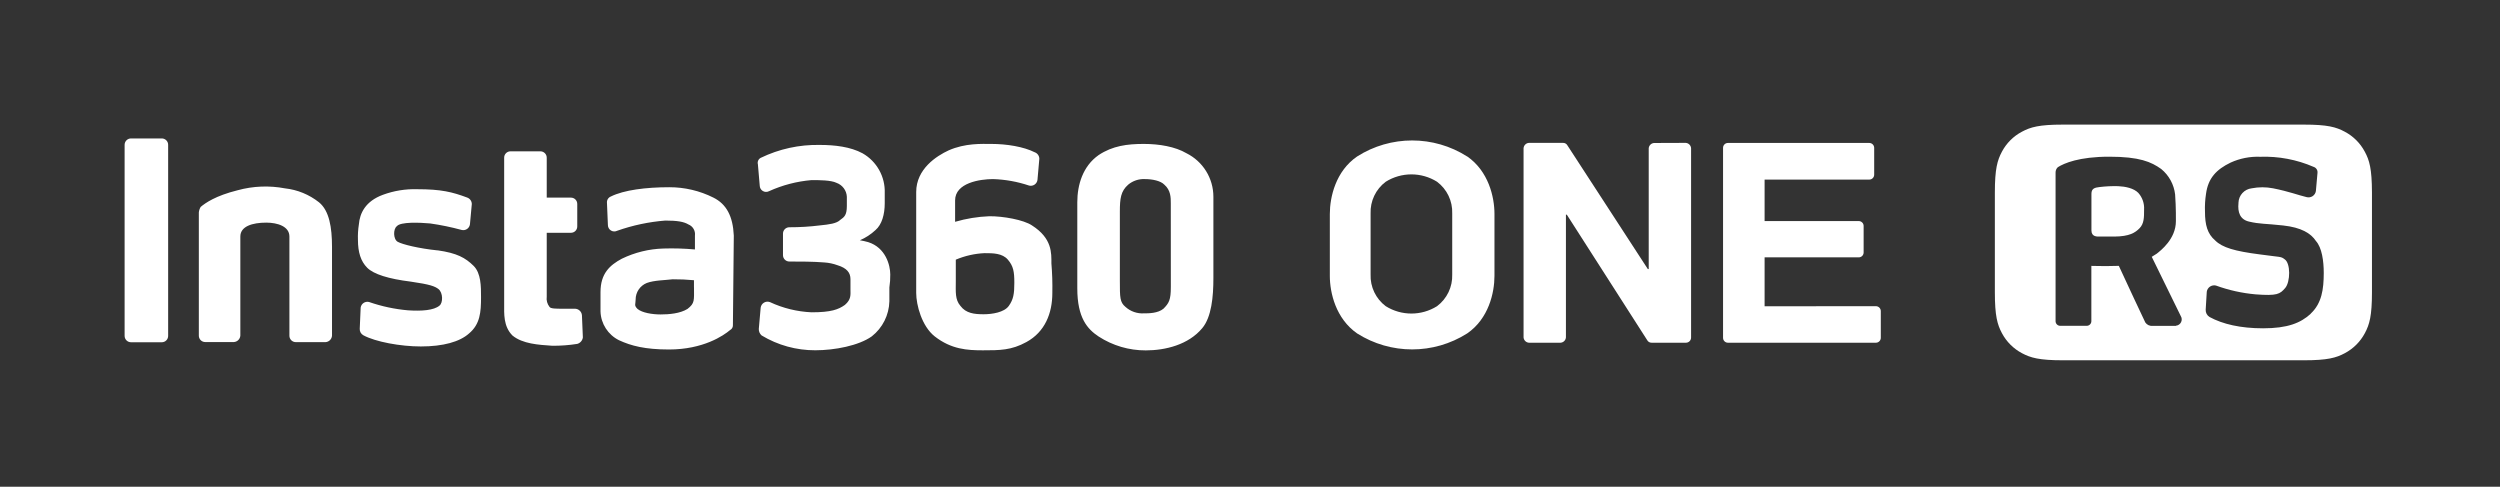 <?xml version="1.0" encoding="UTF-8"?>
<svg width="642px" height="125px" viewBox="0 0 642 125" version="1.1" xmlns="http://www.w3.org/2000/svg" xmlns:xlink="http://www.w3.org/1999/xlink">
    <rect x="0" y="0" width="642" height="125" fill="#333333" stroke="none"/>
    <title>Logo/EN</title>
    <g id="Logo/EN" stroke="none" stroke-width="1" fill="none" fill-rule="evenodd">
        <g id="编组" transform="translate(32, 32)" fill="#FFFFFF">
            <path d="M279.6,18.51 L279.6,39.43 C279.6,44.19 279.12,49.43 276.74,52.27 C273.18,56.55 267.23,57.98 262.24,57.98 C257.939,57.996 253.726,56.755 250.12,54.41 C247.26,52.51 244.65,49.66 244.65,42.05 L244.65,19.96 C244.65,15.44 246.07,10.68 250.12,7.83 C253.73,5.43 257.49,4.96 261.73,4.96 C265.73,4.96 269.81,5.67 272.66,7.34 C276.907,9.444 279.595,13.771 279.6,18.51 L279.6,18.51 Z M268.66,20.17 C268.66,18.75 268.66,16.85 267,15.42 C266.05,14.42 263.91,13.99 262,13.99 C260.445,13.914 258.918,14.424 257.72,15.42 C255.82,17.08 255.58,18.99 255.58,22.31 L255.58,40.15 C255.58,44.42 255.58,45.61 257.01,46.8 C258.306,47.977 260.023,48.579 261.77,48.47 C262.96,48.47 265.33,48.47 266.77,47.28 C268.2,45.85 268.67,45.02 268.67,41.7 L268.66,20.17 Z M233,25.88 C238.23,29.21 238,33.01 238,35.63 C238.212,38.161 238.292,40.701 238.24,43.24 C238.24,48.47 236.34,53.24 231.58,55.84 C227.73,57.96 224.73,57.96 220.4,57.96 C216.4,57.96 212.31,57.72 208.04,54.39 C204.71,51.77 203.28,46.31 203.28,43.22 L203.28,17.32 C203.28,11.38 208.51,8.05 211.6,6.62 C215.88,4.72 220.16,4.96 222.54,4.96 C226.54,4.96 230.86,5.67 233.71,7.1 C234.415,7.351 234.889,8.012 234.9,8.76 L234.42,14.23 C234.347,14.712 234.075,15.142 233.67,15.414 C233.265,15.685 232.764,15.775 232.29,15.66 C229.296,14.651 226.169,14.088 223.01,13.99 C219.68,13.99 213.27,14.94 213.27,19.46 L213.27,24.96 C216.131,24.124 219.083,23.644 222.06,23.53 C225.63,23.5 230.86,24.45 233,25.88 L233,25.88 Z M227.06,46.56 C228.24,44.9 228.48,43.47 228.48,40.62 C228.48,37.77 228.24,36.34 226.82,34.68 C225.4,33.02 223.01,33.01 220.82,33.01 C218.284,33.127 215.789,33.693 213.45,34.68 L213.45,40.15 C213.45,43 213.22,44.9 214.64,46.56 C216.07,48.47 218.21,48.7 220.59,48.7 C222.78,48.7 225.87,48.23 227.06,46.56 L227.06,46.56 Z M196.62,38.48 C196.636,39.594 196.559,40.708 196.39,41.81 L196.39,45.38 C196.302,48.904 194.645,52.205 191.87,54.38 C188.54,56.76 182.36,57.95 177.37,57.95 C172.511,57.968 167.741,56.65 163.58,54.14 C163.107,53.72 162.843,53.113 162.86,52.48 L163.34,47.01 C163.409,46.473 163.72,45.998 164.184,45.719 C164.648,45.44 165.214,45.389 165.72,45.58 C169.077,47.146 172.71,48.036 176.41,48.2 C181.41,48.2 183.31,47.49 184.97,46.3 C186.64,44.87 186.4,43.68 186.4,42.3 L186.4,39.68 C186.4,38.02 185.45,36.83 183.07,36.11 C181.999,35.717 180.878,35.478 179.74,35.4 C176.89,35.16 173.32,35.16 170.74,35.16 C170.296,35.171 169.866,35 169.551,34.687 C169.236,34.373 169.062,33.945 169.07,33.5 L169.07,28.03 C169.059,27.586 169.23,27.156 169.544,26.841 C169.857,26.525 170.286,26.352 170.73,26.36 C173.351,26.366 175.97,26.206 178.57,25.88 C180.95,25.64 182.85,25.41 183.8,24.45 C184.8,23.74 185.47,23.27 185.47,20.89 L185.47,18.51 C185.384,16.903 184.344,15.505 182.83,14.96 C181.41,14.25 178.32,14.25 176.41,14.25 C172.631,14.57 168.935,15.534 165.48,17.1 C164.979,17.36 164.38,17.342 163.895,17.053 C163.41,16.764 163.11,16.244 163.1,15.68 L162.63,10.21 C162.446,9.556 162.741,8.861 163.34,8.54 C168.076,6.246 173.289,5.108 178.55,5.22 C182.36,5.22 186.4,5.69 189.49,7.36 C193.149,9.437 195.35,13.376 195.2,17.58 L195.2,20.19 C195.2,23.05 194.48,25.66 192.82,27.09 C191.647,28.184 190.294,29.067 188.82,29.7 C189.542,29.82 190.256,29.98 190.96,30.18 C195.43,31.59 196.62,36.1 196.62,38.48 L196.62,38.48 Z M151.21,18.75 C154.54,20.41 156.21,23.5 156.44,28.5 L156.21,51.56 C156.216,52.061 155.937,52.522 155.49,52.75 C153.83,54.17 148.6,57.75 139.8,57.75 C133.62,57.75 130.05,56.8 126.96,55.37 C124.142,53.974 122.318,51.143 122.21,48 L122.21,43 C122.21,38.24 124.59,36.1 127.68,34.44 C131.018,32.82 134.662,31.927 138.37,31.82 C141.069,31.737 143.771,31.817 146.46,32.06 L146.46,28.5 C146.622,27.277 145.935,26.1 144.79,25.64 C143.6,24.93 141.94,24.64 138.85,24.64 C134.634,24.972 130.479,25.852 126.49,27.26 C125.987,27.515 125.389,27.493 124.905,27.202 C124.422,26.912 124.122,26.394 124.11,25.83 L123.87,20.12 C123.789,19.404 124.199,18.723 124.87,18.46 C128.2,16.8 133.87,16.08 139.87,16.08 C143.807,16.07 147.691,16.984 151.21,18.75 L151.21,18.75 Z M146.21,41.81 L146.21,39.96 C144.392,39.788 142.566,39.708 140.74,39.72 C138.84,39.96 135.99,39.96 134.09,40.67 C132.348,41.373 131.213,43.071 131.23,44.95 C131.23,46.14 130.76,46.38 131.71,47.33 C132.9,48.33 135.51,48.75 137.65,48.75 C139.79,48.75 142.65,48.52 144.55,47.33 C146.46,45.85 146.22,45.14 146.22,41.81 L146.21,41.81 Z M112.45,47.28 L115.54,47.28 C116.515,47.239 117.351,47.969 117.44,48.94 L117.68,54.65 C117.576,55.438 117.015,56.09 116.25,56.31 C114.127,56.647 111.98,56.808 109.83,56.79 C106.27,56.55 102.23,56.31 99.61,54.17 C97.23,51.8 97.47,48.47 97.47,46.09 L97.47,8.53 C97.456,8.083 97.628,7.65 97.944,7.334 C98.26,7.017 98.693,6.846 99.14,6.86 L106.73,6.86 C107.176,6.849 107.608,7.021 107.923,7.337 C108.239,7.653 108.411,8.084 108.4,8.53 L108.4,18.75 L114.58,18.75 C115.024,18.739 115.453,18.91 115.766,19.224 C116.08,19.538 116.251,19.966 116.24,20.41 L116.24,26.12 C116.251,26.564 116.08,26.992 115.766,27.306 C115.453,27.62 115.024,27.791 114.58,27.78 L108.4,27.78 L108.4,44.19 C108.272,45.12 108.528,46.063 109.11,46.8 C109.37,47.28 110.8,47.28 112.46,47.28 L112.45,47.28 Z M80.35,32.28 C85.35,32.99 87.49,34.18 89.63,36.28 C91.53,38.18 91.53,41.51 91.53,44.36 C91.53,48.17 91.29,51.26 88.44,53.64 C86.06,55.78 81.78,56.97 76.07,56.97 C70.84,56.97 64.42,55.78 61.33,54.11 C60.72,53.786 60.35,53.14 60.38,52.45 L60.62,46.98 C60.693,46.496 60.967,46.064 61.374,45.792 C61.782,45.52 62.285,45.432 62.76,45.55 C65.993,46.672 69.352,47.391 72.76,47.69 C76.32,47.93 79.41,47.69 80.84,46.5 C81.79,45.79 81.79,43.18 80.6,42.23 C79.65,41.51 78.46,41.04 73.47,40.32 C67.76,39.61 63.96,38.42 62.3,36.76 C60.64,35.1 59.92,32.76 59.92,29.62 C59.868,28.282 59.949,26.942 60.16,25.62 C60.39,22.77 61.82,19.68 66.34,18.02 C69.152,16.986 72.136,16.501 75.13,16.59 C81.31,16.59 84.13,17.3 87.97,18.73 C88.675,18.981 89.149,19.642 89.16,20.39 L88.68,25.62 C88.61,26.104 88.338,26.535 87.933,26.808 C87.527,27.08 87.025,27.168 86.55,27.05 C83.891,26.326 81.189,25.768 78.46,25.38 C75.85,25.15 70.85,24.91 69.9,26.1 C68.95,26.81 68.95,29.43 70.14,30.1 C71.33,30.77 75.61,31.82 80.36,32.3 L80.35,32.28 Z M49.93,19.96 C52.55,22.1 53.26,26.38 53.26,31.37 L53.26,54.19 C53.207,55.085 52.495,55.801 51.6,55.86 L43.99,55.86 C43.545,55.868 43.115,55.695 42.8,55.38 C42.485,55.065 42.312,54.635 42.32,54.19 L42.32,28.73 C42.32,26.12 39.23,25.17 36.38,25.17 C32.81,25.17 29.72,26.12 29.72,28.73 L29.72,54.17 C29.667,55.065 28.955,55.781 28.06,55.84 L20.73,55.84 C20.285,55.848 19.855,55.675 19.54,55.36 C19.225,55.045 19.052,54.615 19.06,54.17 L19.06,22.55 C19.11,22.046 19.274,21.561 19.54,21.13 C20.73,20.13 23.34,18.27 29.05,16.85 C33.004,15.769 37.153,15.605 41.18,16.37 C44.377,16.719 47.41,17.963 49.93,19.96 L49.93,19.96 Z M11.18,5.22 L11.18,54.22 C11.191,54.666 11.019,55.097 10.703,55.413 C10.388,55.729 9.956,55.901 9.51,55.891 L1.67,55.891 C1.225,55.898 0.795,55.725 0.48,55.41 C0.165,55.095 -0.008,54.665 0,54.22 L0,5.22 C-0.008,4.775 0.165,4.345 0.48,4.03 C0.795,3.715 1.225,3.542 1.67,3.55 L9.51,3.55 C9.953,3.539 10.381,3.709 10.696,4.02 C11.011,4.331 11.186,4.757 11.18,5.2 L11.18,5.22 Z" id="形状"></path>
            <path d="M344.78,8.17 C350.26,11.98 351.78,18.59 351.78,22.94 L351.78,38.84 C351.78,43.2 350.28,49.84 344.78,53.62 C336.15,59.1 325.131,59.1 316.5,53.62 C311.03,49.8 309.5,43.2 309.5,38.84 L309.5,22.96 C309.5,18.61 311,11.96 316.5,8.19 C325.126,2.696 336.154,2.696 344.78,8.19 L344.78,8.17 Z M340.93,38.47 C340.93,35.11 340.93,34.24 340.93,31.02 C340.93,27.8 340.93,26.19 340.93,22.83 C341.047,19.635 339.589,16.586 337.03,14.67 C333.002,12.151 327.889,12.151 323.86,14.67 C321.301,16.585 319.846,19.636 319.97,22.83 C319.97,26.19 319.97,27.83 319.97,31.02 C319.97,34.21 319.97,35.11 319.97,38.47 C319.848,41.664 321.302,44.714 323.86,46.63 C327.889,49.149 333.002,49.149 337.03,46.63 C339.588,44.713 341.045,41.665 340.93,38.47 L340.93,38.47 Z M449.73,46.63 C450.422,46.63 450.985,47.188 450.99,47.88 L450.99,54.76 C450.985,55.452 450.422,56.01 449.73,56.01 L411.73,56.01 C411.04,56.01 410.48,55.45 410.48,54.76 L410.48,5.96 C410.48,5.27 411.04,4.71 411.73,4.71 L448.03,4.71 C448.722,4.71 449.285,5.268 449.29,5.96 L449.29,12.87 C449.285,13.562 448.722,14.12 448.03,14.12 L421.15,14.12 L421.15,24.77 L445.32,24.77 C445.654,24.767 445.974,24.898 446.211,25.133 C446.447,25.367 446.58,25.687 446.58,26.02 L446.58,32.84 C446.58,33.173 446.447,33.493 446.211,33.727 C445.974,33.962 445.654,34.093 445.32,34.09 L421.15,34.09 L421.15,46.65 L449.73,46.63 Z M400.9,4.69 C401.634,4.743 402.218,5.326 402.27,6.06 L402.27,54.64 C402.284,55.008 402.145,55.364 401.885,55.624 C401.625,55.884 401.268,56.024 400.9,56.01 L392.13,56.01 C391.646,56.02 391.199,55.752 390.98,55.32 L370.36,23.13 L370.13,23.13 L370.13,54.64 C370.077,55.377 369.488,55.962 368.75,56.01 L360.63,56.01 C359.893,55.962 359.304,55.377 359.25,54.64 L359.25,6.06 C359.304,5.323 359.893,4.738 360.63,4.69 L369.39,4.69 C369.875,4.677 370.323,4.946 370.54,5.38 L391.16,37.09 L391.39,37.09 L391.39,6.09 C391.444,5.353 392.033,4.768 392.77,4.72 L400.9,4.69 Z" id="形状"></path>
            <path d="M575.28,6.96 C574.12,4.768 572.325,2.976 570.13,1.82 C567.92,0.63 565.72,0 559.65,0 L497.73,0 C491.66,0 489.46,0.63 487.24,1.82 C485.046,2.976 483.251,4.768 482.09,6.96 C480.91,9.18 480.28,11.38 480.28,17.45 L480.28,43.06 C480.28,49.13 480.91,51.33 482.09,53.55 C483.253,55.743 485.047,57.537 487.24,58.7 C489.46,59.88 491.66,60.52 497.73,60.52 L559.67,60.52 C565.74,60.52 567.94,59.88 570.15,58.7 C572.343,57.537 574.137,55.743 575.3,53.55 C576.49,51.33 577.12,49.13 577.12,43.06 L577.12,17.41 C577.1,11.34 576.47,9.14 575.28,6.96 Z M526.79,51.68 L520.79,51.68 C520.049,51.76 519.324,51.421 518.91,50.8 C518.65,50.33 513.47,39.2 512.12,36.28 L511.65,36.28 C508.8,36.38 505.06,36.28 505.06,36.28 L505.06,50.48 C505.06,51.137 504.527,51.67 503.87,51.67 L497.06,51.67 C496.745,51.67 496.442,51.545 496.219,51.321 C495.996,51.098 495.87,50.796 495.87,50.48 L495.87,12.32 C495.856,11.793 496.072,11.286 496.46,10.93 C498.05,9.93 501.87,8.24 509.65,8.24 C517.43,8.24 520.44,9.57 523,11.4 C524.995,13.033 526.275,15.379 526.57,17.94 C526.82,21.26 526.77,24.79 526.77,24.79 C526.77,29.37 522.86,32.34 521.86,33.14 C521.46,33.42 521.03,33.69 520.57,33.95 L528,49.12 C528.315,49.598 528.357,50.206 528.109,50.723 C527.861,51.239 527.36,51.587 526.79,51.64 L526.79,51.68 Z M561.38,48.59 C558.79,50.95 555.44,52.31 549.16,52.31 C543.41,52.31 538.82,51.26 535.42,49.41 C534.774,49.023 534.39,48.313 534.42,47.56 L534.7,42.91 C534.78,42.375 535.082,41.899 535.531,41.598 C535.98,41.298 536.535,41.2 537.06,41.33 C540.338,42.521 543.757,43.281 547.23,43.59 C552.78,44.01 553.47,43.54 554.83,41.97 C556.19,40.4 556.26,35.57 554.68,34.57 C553.68,33.8 553.76,34.09 548.25,33.32 C541.97,32.51 538.71,31.6 536.86,29.75 C534.86,28.05 534.24,25.75 534.24,22.36 C534.18,20.818 534.27,19.274 534.51,17.75 C535.05,13.75 537.16,11.52 540.83,9.75 C543.205,8.667 545.802,8.156 548.41,8.26 C553.119,8.095 557.806,8.98 562.13,10.85 C562.803,11.059 563.225,11.723 563.13,12.42 L562.72,17.05 C562.643,17.584 562.343,18.06 561.896,18.361 C561.448,18.662 560.894,18.76 560.37,18.63 C558.24,18.13 555.82,17.17 551.73,16.36 C549.914,16.005 548.046,16.005 546.23,16.36 C544.343,16.582 542.902,18.151 542.84,20.05 L542.84,20.16 C542.61,22.51 543.23,24.36 545.53,24.9 C548.31,25.56 549.66,25.39 554.31,25.9 C558.96,26.41 561.43,27.9 562.74,29.9 C564.27,31.62 564.74,35.01 564.74,38.13 C564.73,42.29 564.23,45.89 561.38,48.55 L561.38,48.59 Z" id="形状"></path>
        </g>
        <path d="M550.6,53.83 C550.6,55.83 550.6,57.41 549.46,58.59 C548.32,59.77 546.83,60.72 542.96,60.75 C542.83,60.75 539.78,60.75 539.2,60.75 C538.62,60.75 537.09,60.88 537.08,59.19 L537.08,49.78 C537.08,48.33 538.01,48.18 539.2,48.03 C540.779,47.839 542.37,47.766 543.96,47.81 C545.79,47.89 547.96,48.32 549.14,49.56 C550.175,50.733 550.7,52.269 550.6,53.83 Z" id="路径" fill="#FFFFFF"></path>
    </g>
</svg>